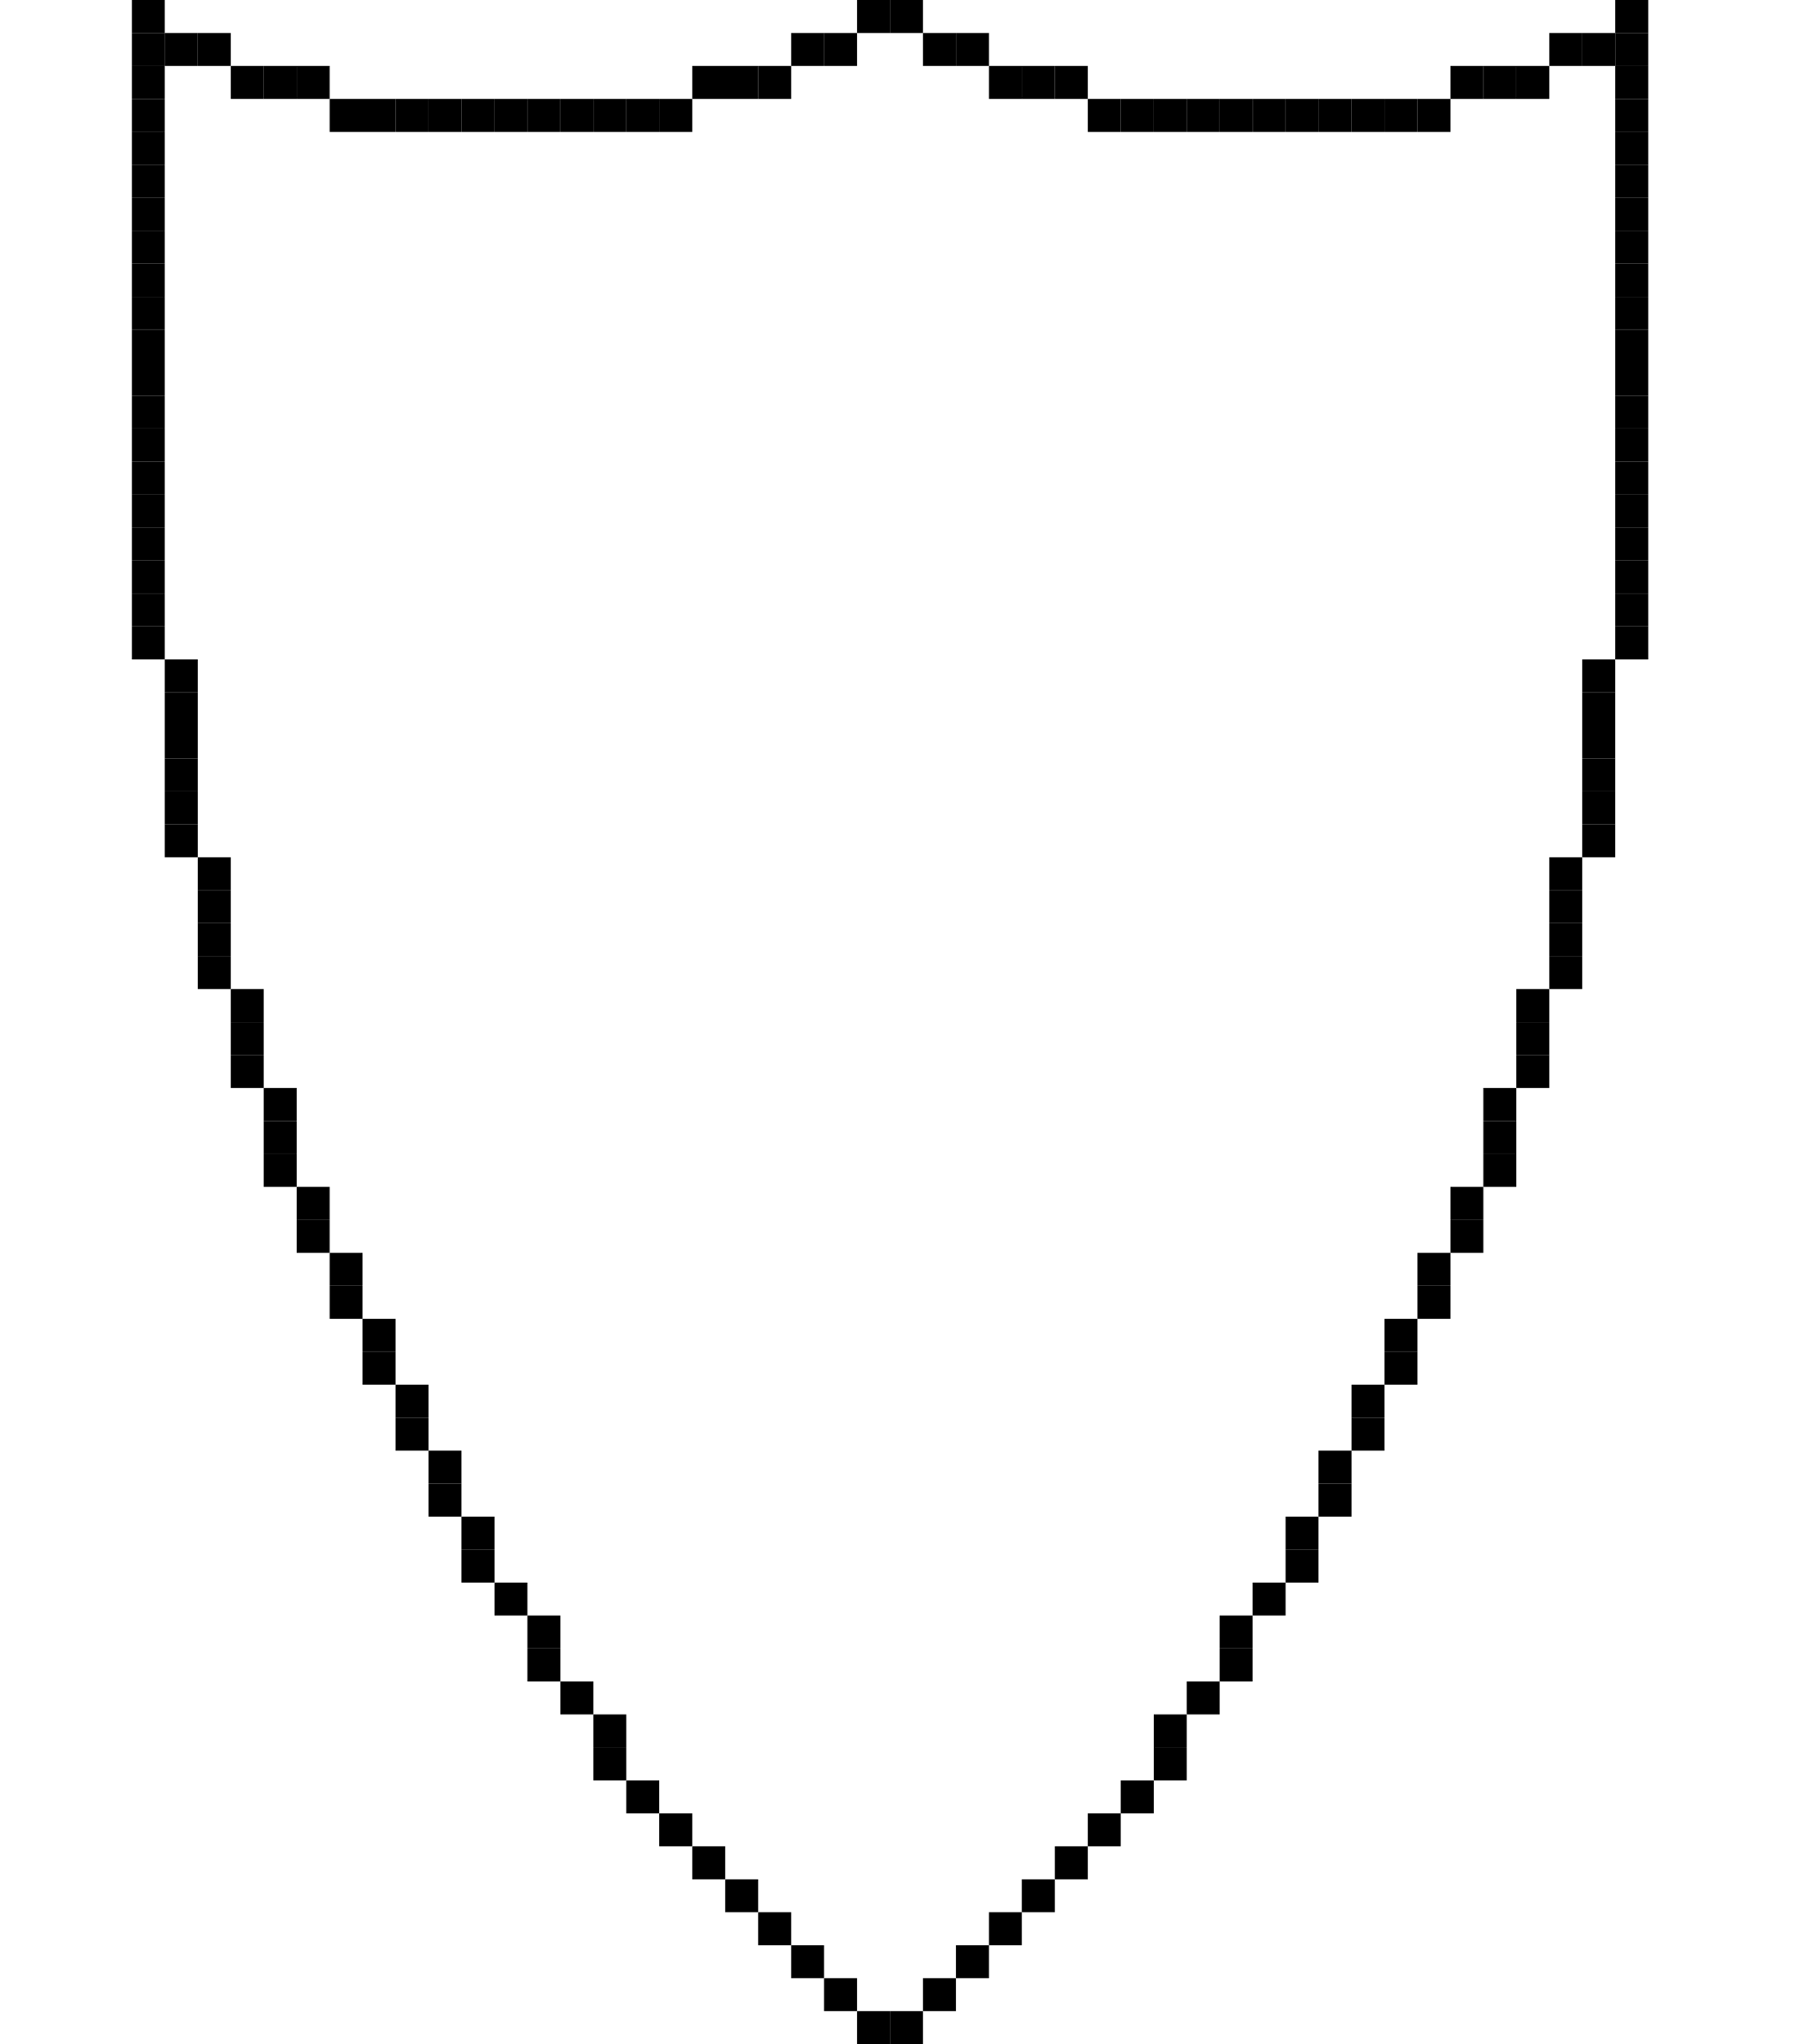 <?xml version="1.0" encoding="utf-8" ?>
<svg baseProfile="full" height="186px" version="1.1" width="165px" xmlns="http://www.w3.org/2000/svg" xmlns:ev="http://www.w3.org/2001/xml-events" xmlns:xlink="http://www.w3.org/1999/xlink"><defs /><rect fill="rgb(0,0,0)" height="3px" width="3px" x="12px" y="0px" /><rect fill="rgb(0,0,0)" height="3px" width="3px" x="78px" y="0px" /><rect fill="rgb(0,0,0)" height="3px" width="3px" x="81px" y="0px" /><rect fill="rgb(0,0,0)" height="3px" width="3px" x="147px" y="0px" /><rect fill="rgb(0,0,0)" height="3px" width="3px" x="12px" y="3px" /><rect fill="rgb(0,0,0)" height="3px" width="3px" x="15px" y="3px" /><rect fill="rgb(0,0,0)" height="3px" width="3px" x="18px" y="3px" /><rect fill="rgb(0,0,0)" height="3px" width="3px" x="72px" y="3px" /><rect fill="rgb(0,0,0)" height="3px" width="3px" x="75px" y="3px" /><rect fill="rgb(0,0,0)" height="3px" width="3px" x="84px" y="3px" /><rect fill="rgb(0,0,0)" height="3px" width="3px" x="87px" y="3px" /><rect fill="rgb(0,0,0)" height="3px" width="3px" x="141px" y="3px" /><rect fill="rgb(0,0,0)" height="3px" width="3px" x="144px" y="3px" /><rect fill="rgb(0,0,0)" height="3px" width="3px" x="147px" y="3px" /><rect fill="rgb(0,0,0)" height="3px" width="3px" x="12px" y="6px" /><rect fill="rgb(0,0,0)" height="3px" width="3px" x="21px" y="6px" /><rect fill="rgb(0,0,0)" height="3px" width="3px" x="24px" y="6px" /><rect fill="rgb(0,0,0)" height="3px" width="3px" x="27px" y="6px" /><rect fill="rgb(0,0,0)" height="3px" width="3px" x="63px" y="6px" /><rect fill="rgb(0,0,0)" height="3px" width="3px" x="66px" y="6px" /><rect fill="rgb(0,0,0)" height="3px" width="3px" x="69px" y="6px" /><rect fill="rgb(0,0,0)" height="3px" width="3px" x="90px" y="6px" /><rect fill="rgb(0,0,0)" height="3px" width="3px" x="93px" y="6px" /><rect fill="rgb(0,0,0)" height="3px" width="3px" x="96px" y="6px" /><rect fill="rgb(0,0,0)" height="3px" width="3px" x="132px" y="6px" /><rect fill="rgb(0,0,0)" height="3px" width="3px" x="135px" y="6px" /><rect fill="rgb(0,0,0)" height="3px" width="3px" x="138px" y="6px" /><rect fill="rgb(0,0,0)" height="3px" width="3px" x="147px" y="6px" /><rect fill="rgb(0,0,0)" height="3px" width="3px" x="12px" y="9px" /><rect fill="rgb(0,0,0)" height="3px" width="3px" x="30px" y="9px" /><rect fill="rgb(0,0,0)" height="3px" width="3px" x="33px" y="9px" /><rect fill="rgb(0,0,0)" height="3px" width="3px" x="36px" y="9px" /><rect fill="rgb(0,0,0)" height="3px" width="3px" x="39px" y="9px" /><rect fill="rgb(0,0,0)" height="3px" width="3px" x="42px" y="9px" /><rect fill="rgb(0,0,0)" height="3px" width="3px" x="45px" y="9px" /><rect fill="rgb(0,0,0)" height="3px" width="3px" x="48px" y="9px" /><rect fill="rgb(0,0,0)" height="3px" width="3px" x="51px" y="9px" /><rect fill="rgb(0,0,0)" height="3px" width="3px" x="54px" y="9px" /><rect fill="rgb(0,0,0)" height="3px" width="3px" x="57px" y="9px" /><rect fill="rgb(0,0,0)" height="3px" width="3px" x="60px" y="9px" /><rect fill="rgb(0,0,0)" height="3px" width="3px" x="99px" y="9px" /><rect fill="rgb(0,0,0)" height="3px" width="3px" x="102px" y="9px" /><rect fill="rgb(0,0,0)" height="3px" width="3px" x="105px" y="9px" /><rect fill="rgb(0,0,0)" height="3px" width="3px" x="108px" y="9px" /><rect fill="rgb(0,0,0)" height="3px" width="3px" x="111px" y="9px" /><rect fill="rgb(0,0,0)" height="3px" width="3px" x="114px" y="9px" /><rect fill="rgb(0,0,0)" height="3px" width="3px" x="117px" y="9px" /><rect fill="rgb(0,0,0)" height="3px" width="3px" x="120px" y="9px" /><rect fill="rgb(0,0,0)" height="3px" width="3px" x="123px" y="9px" /><rect fill="rgb(0,0,0)" height="3px" width="3px" x="126px" y="9px" /><rect fill="rgb(0,0,0)" height="3px" width="3px" x="129px" y="9px" /><rect fill="rgb(0,0,0)" height="3px" width="3px" x="147px" y="9px" /><rect fill="rgb(0,0,0)" height="3px" width="3px" x="12px" y="12px" /><rect fill="rgb(0,0,0)" height="3px" width="3px" x="147px" y="12px" /><rect fill="rgb(0,0,0)" height="3px" width="3px" x="12px" y="15px" /><rect fill="rgb(0,0,0)" height="3px" width="3px" x="147px" y="15px" /><rect fill="rgb(0,0,0)" height="3px" width="3px" x="12px" y="18px" /><rect fill="rgb(0,0,0)" height="3px" width="3px" x="147px" y="18px" /><rect fill="rgb(0,0,0)" height="3px" width="3px" x="12px" y="21px" /><rect fill="rgb(0,0,0)" height="3px" width="3px" x="147px" y="21px" /><rect fill="rgb(0,0,0)" height="3px" width="3px" x="12px" y="24px" /><rect fill="rgb(0,0,0)" height="3px" width="3px" x="147px" y="24px" /><rect fill="rgb(0,0,0)" height="3px" width="3px" x="12px" y="27px" /><rect fill="rgb(0,0,0)" height="3px" width="3px" x="147px" y="27px" /><rect fill="rgb(0,0,0)" height="3px" width="3px" x="12px" y="30px" /><rect fill="rgb(0,0,0)" height="3px" width="3px" x="147px" y="30px" /><rect fill="rgb(0,0,0)" height="3px" width="3px" x="12px" y="33px" /><rect fill="rgb(0,0,0)" height="3px" width="3px" x="147px" y="33px" /><rect fill="rgb(0,0,0)" height="3px" width="3px" x="12px" y="36px" /><rect fill="rgb(0,0,0)" height="3px" width="3px" x="147px" y="36px" /><rect fill="rgb(0,0,0)" height="3px" width="3px" x="12px" y="39px" /><rect fill="rgb(0,0,0)" height="3px" width="3px" x="147px" y="39px" /><rect fill="rgb(0,0,0)" height="3px" width="3px" x="12px" y="42px" /><rect fill="rgb(0,0,0)" height="3px" width="3px" x="147px" y="42px" /><rect fill="rgb(0,0,0)" height="3px" width="3px" x="12px" y="45px" /><rect fill="rgb(0,0,0)" height="3px" width="3px" x="147px" y="45px" /><rect fill="rgb(0,0,0)" height="3px" width="3px" x="12px" y="48px" /><rect fill="rgb(0,0,0)" height="3px" width="3px" x="147px" y="48px" /><rect fill="rgb(0,0,0)" height="3px" width="3px" x="12px" y="51px" /><rect fill="rgb(0,0,0)" height="3px" width="3px" x="147px" y="51px" /><rect fill="rgb(0,0,0)" height="3px" width="3px" x="12px" y="54px" /><rect fill="rgb(0,0,0)" height="3px" width="3px" x="147px" y="54px" /><rect fill="rgb(0,0,0)" height="3px" width="3px" x="12px" y="57px" /><rect fill="rgb(0,0,0)" height="3px" width="3px" x="147px" y="57px" /><rect fill="rgb(0,0,0)" height="3px" width="3px" x="15px" y="60px" /><rect fill="rgb(0,0,0)" height="3px" width="3px" x="144px" y="60px" /><rect fill="rgb(0,0,0)" height="3px" width="3px" x="15px" y="63px" /><rect fill="rgb(0,0,0)" height="3px" width="3px" x="144px" y="63px" /><rect fill="rgb(0,0,0)" height="3px" width="3px" x="15px" y="66px" /><rect fill="rgb(0,0,0)" height="3px" width="3px" x="144px" y="66px" /><rect fill="rgb(0,0,0)" height="3px" width="3px" x="15px" y="69px" /><rect fill="rgb(0,0,0)" height="3px" width="3px" x="144px" y="69px" /><rect fill="rgb(0,0,0)" height="3px" width="3px" x="15px" y="72px" /><rect fill="rgb(0,0,0)" height="3px" width="3px" x="144px" y="72px" /><rect fill="rgb(0,0,0)" height="3px" width="3px" x="15px" y="75px" /><rect fill="rgb(0,0,0)" height="3px" width="3px" x="144px" y="75px" /><rect fill="rgb(0,0,0)" height="3px" width="3px" x="18px" y="78px" /><rect fill="rgb(0,0,0)" height="3px" width="3px" x="141px" y="78px" /><rect fill="rgb(0,0,0)" height="3px" width="3px" x="18px" y="81px" /><rect fill="rgb(0,0,0)" height="3px" width="3px" x="141px" y="81px" /><rect fill="rgb(0,0,0)" height="3px" width="3px" x="18px" y="84px" /><rect fill="rgb(0,0,0)" height="3px" width="3px" x="141px" y="84px" /><rect fill="rgb(0,0,0)" height="3px" width="3px" x="18px" y="87px" /><rect fill="rgb(0,0,0)" height="3px" width="3px" x="141px" y="87px" /><rect fill="rgb(0,0,0)" height="3px" width="3px" x="21px" y="90px" /><rect fill="rgb(0,0,0)" height="3px" width="3px" x="138px" y="90px" /><rect fill="rgb(0,0,0)" height="3px" width="3px" x="21px" y="93px" /><rect fill="rgb(0,0,0)" height="3px" width="3px" x="138px" y="93px" /><rect fill="rgb(0,0,0)" height="3px" width="3px" x="21px" y="96px" /><rect fill="rgb(0,0,0)" height="3px" width="3px" x="138px" y="96px" /><rect fill="rgb(0,0,0)" height="3px" width="3px" x="24px" y="99px" /><rect fill="rgb(0,0,0)" height="3px" width="3px" x="135px" y="99px" /><rect fill="rgb(0,0,0)" height="3px" width="3px" x="24px" y="102px" /><rect fill="rgb(0,0,0)" height="3px" width="3px" x="135px" y="102px" /><rect fill="rgb(0,0,0)" height="3px" width="3px" x="24px" y="105px" /><rect fill="rgb(0,0,0)" height="3px" width="3px" x="135px" y="105px" /><rect fill="rgb(0,0,0)" height="3px" width="3px" x="27px" y="108px" /><rect fill="rgb(0,0,0)" height="3px" width="3px" x="132px" y="108px" /><rect fill="rgb(0,0,0)" height="3px" width="3px" x="27px" y="111px" /><rect fill="rgb(0,0,0)" height="3px" width="3px" x="132px" y="111px" /><rect fill="rgb(0,0,0)" height="3px" width="3px" x="30px" y="114px" /><rect fill="rgb(0,0,0)" height="3px" width="3px" x="129px" y="114px" /><rect fill="rgb(0,0,0)" height="3px" width="3px" x="30px" y="117px" /><rect fill="rgb(0,0,0)" height="3px" width="3px" x="129px" y="117px" /><rect fill="rgb(0,0,0)" height="3px" width="3px" x="33px" y="120px" /><rect fill="rgb(0,0,0)" height="3px" width="3px" x="126px" y="120px" /><rect fill="rgb(0,0,0)" height="3px" width="3px" x="33px" y="123px" /><rect fill="rgb(0,0,0)" height="3px" width="3px" x="126px" y="123px" /><rect fill="rgb(0,0,0)" height="3px" width="3px" x="36px" y="126px" /><rect fill="rgb(0,0,0)" height="3px" width="3px" x="123px" y="126px" /><rect fill="rgb(0,0,0)" height="3px" width="3px" x="36px" y="129px" /><rect fill="rgb(0,0,0)" height="3px" width="3px" x="123px" y="129px" /><rect fill="rgb(0,0,0)" height="3px" width="3px" x="39px" y="132px" /><rect fill="rgb(0,0,0)" height="3px" width="3px" x="120px" y="132px" /><rect fill="rgb(0,0,0)" height="3px" width="3px" x="39px" y="135px" /><rect fill="rgb(0,0,0)" height="3px" width="3px" x="120px" y="135px" /><rect fill="rgb(0,0,0)" height="3px" width="3px" x="42px" y="138px" /><rect fill="rgb(0,0,0)" height="3px" width="3px" x="117px" y="138px" /><rect fill="rgb(0,0,0)" height="3px" width="3px" x="42px" y="141px" /><rect fill="rgb(0,0,0)" height="3px" width="3px" x="117px" y="141px" /><rect fill="rgb(0,0,0)" height="3px" width="3px" x="45px" y="144px" /><rect fill="rgb(0,0,0)" height="3px" width="3px" x="114px" y="144px" /><rect fill="rgb(0,0,0)" height="3px" width="3px" x="48px" y="147px" /><rect fill="rgb(0,0,0)" height="3px" width="3px" x="111px" y="147px" /><rect fill="rgb(0,0,0)" height="3px" width="3px" x="48px" y="150px" /><rect fill="rgb(0,0,0)" height="3px" width="3px" x="111px" y="150px" /><rect fill="rgb(0,0,0)" height="3px" width="3px" x="51px" y="153px" /><rect fill="rgb(0,0,0)" height="3px" width="3px" x="108px" y="153px" /><rect fill="rgb(0,0,0)" height="3px" width="3px" x="54px" y="156px" /><rect fill="rgb(0,0,0)" height="3px" width="3px" x="105px" y="156px" /><rect fill="rgb(0,0,0)" height="3px" width="3px" x="54px" y="159px" /><rect fill="rgb(0,0,0)" height="3px" width="3px" x="105px" y="159px" /><rect fill="rgb(0,0,0)" height="3px" width="3px" x="57px" y="162px" /><rect fill="rgb(0,0,0)" height="3px" width="3px" x="102px" y="162px" /><rect fill="rgb(0,0,0)" height="3px" width="3px" x="60px" y="165px" /><rect fill="rgb(0,0,0)" height="3px" width="3px" x="99px" y="165px" /><rect fill="rgb(0,0,0)" height="3px" width="3px" x="63px" y="168px" /><rect fill="rgb(0,0,0)" height="3px" width="3px" x="96px" y="168px" /><rect fill="rgb(0,0,0)" height="3px" width="3px" x="66px" y="171px" /><rect fill="rgb(0,0,0)" height="3px" width="3px" x="93px" y="171px" /><rect fill="rgb(0,0,0)" height="3px" width="3px" x="69px" y="174px" /><rect fill="rgb(0,0,0)" height="3px" width="3px" x="90px" y="174px" /><rect fill="rgb(0,0,0)" height="3px" width="3px" x="72px" y="177px" /><rect fill="rgb(0,0,0)" height="3px" width="3px" x="87px" y="177px" /><rect fill="rgb(0,0,0)" height="3px" width="3px" x="75px" y="180px" /><rect fill="rgb(0,0,0)" height="3px" width="3px" x="84px" y="180px" /><rect fill="rgb(0,0,0)" height="3px" width="3px" x="78px" y="183px" /><rect fill="rgb(0,0,0)" height="3px" width="3px" x="81px" y="183px" /></svg>